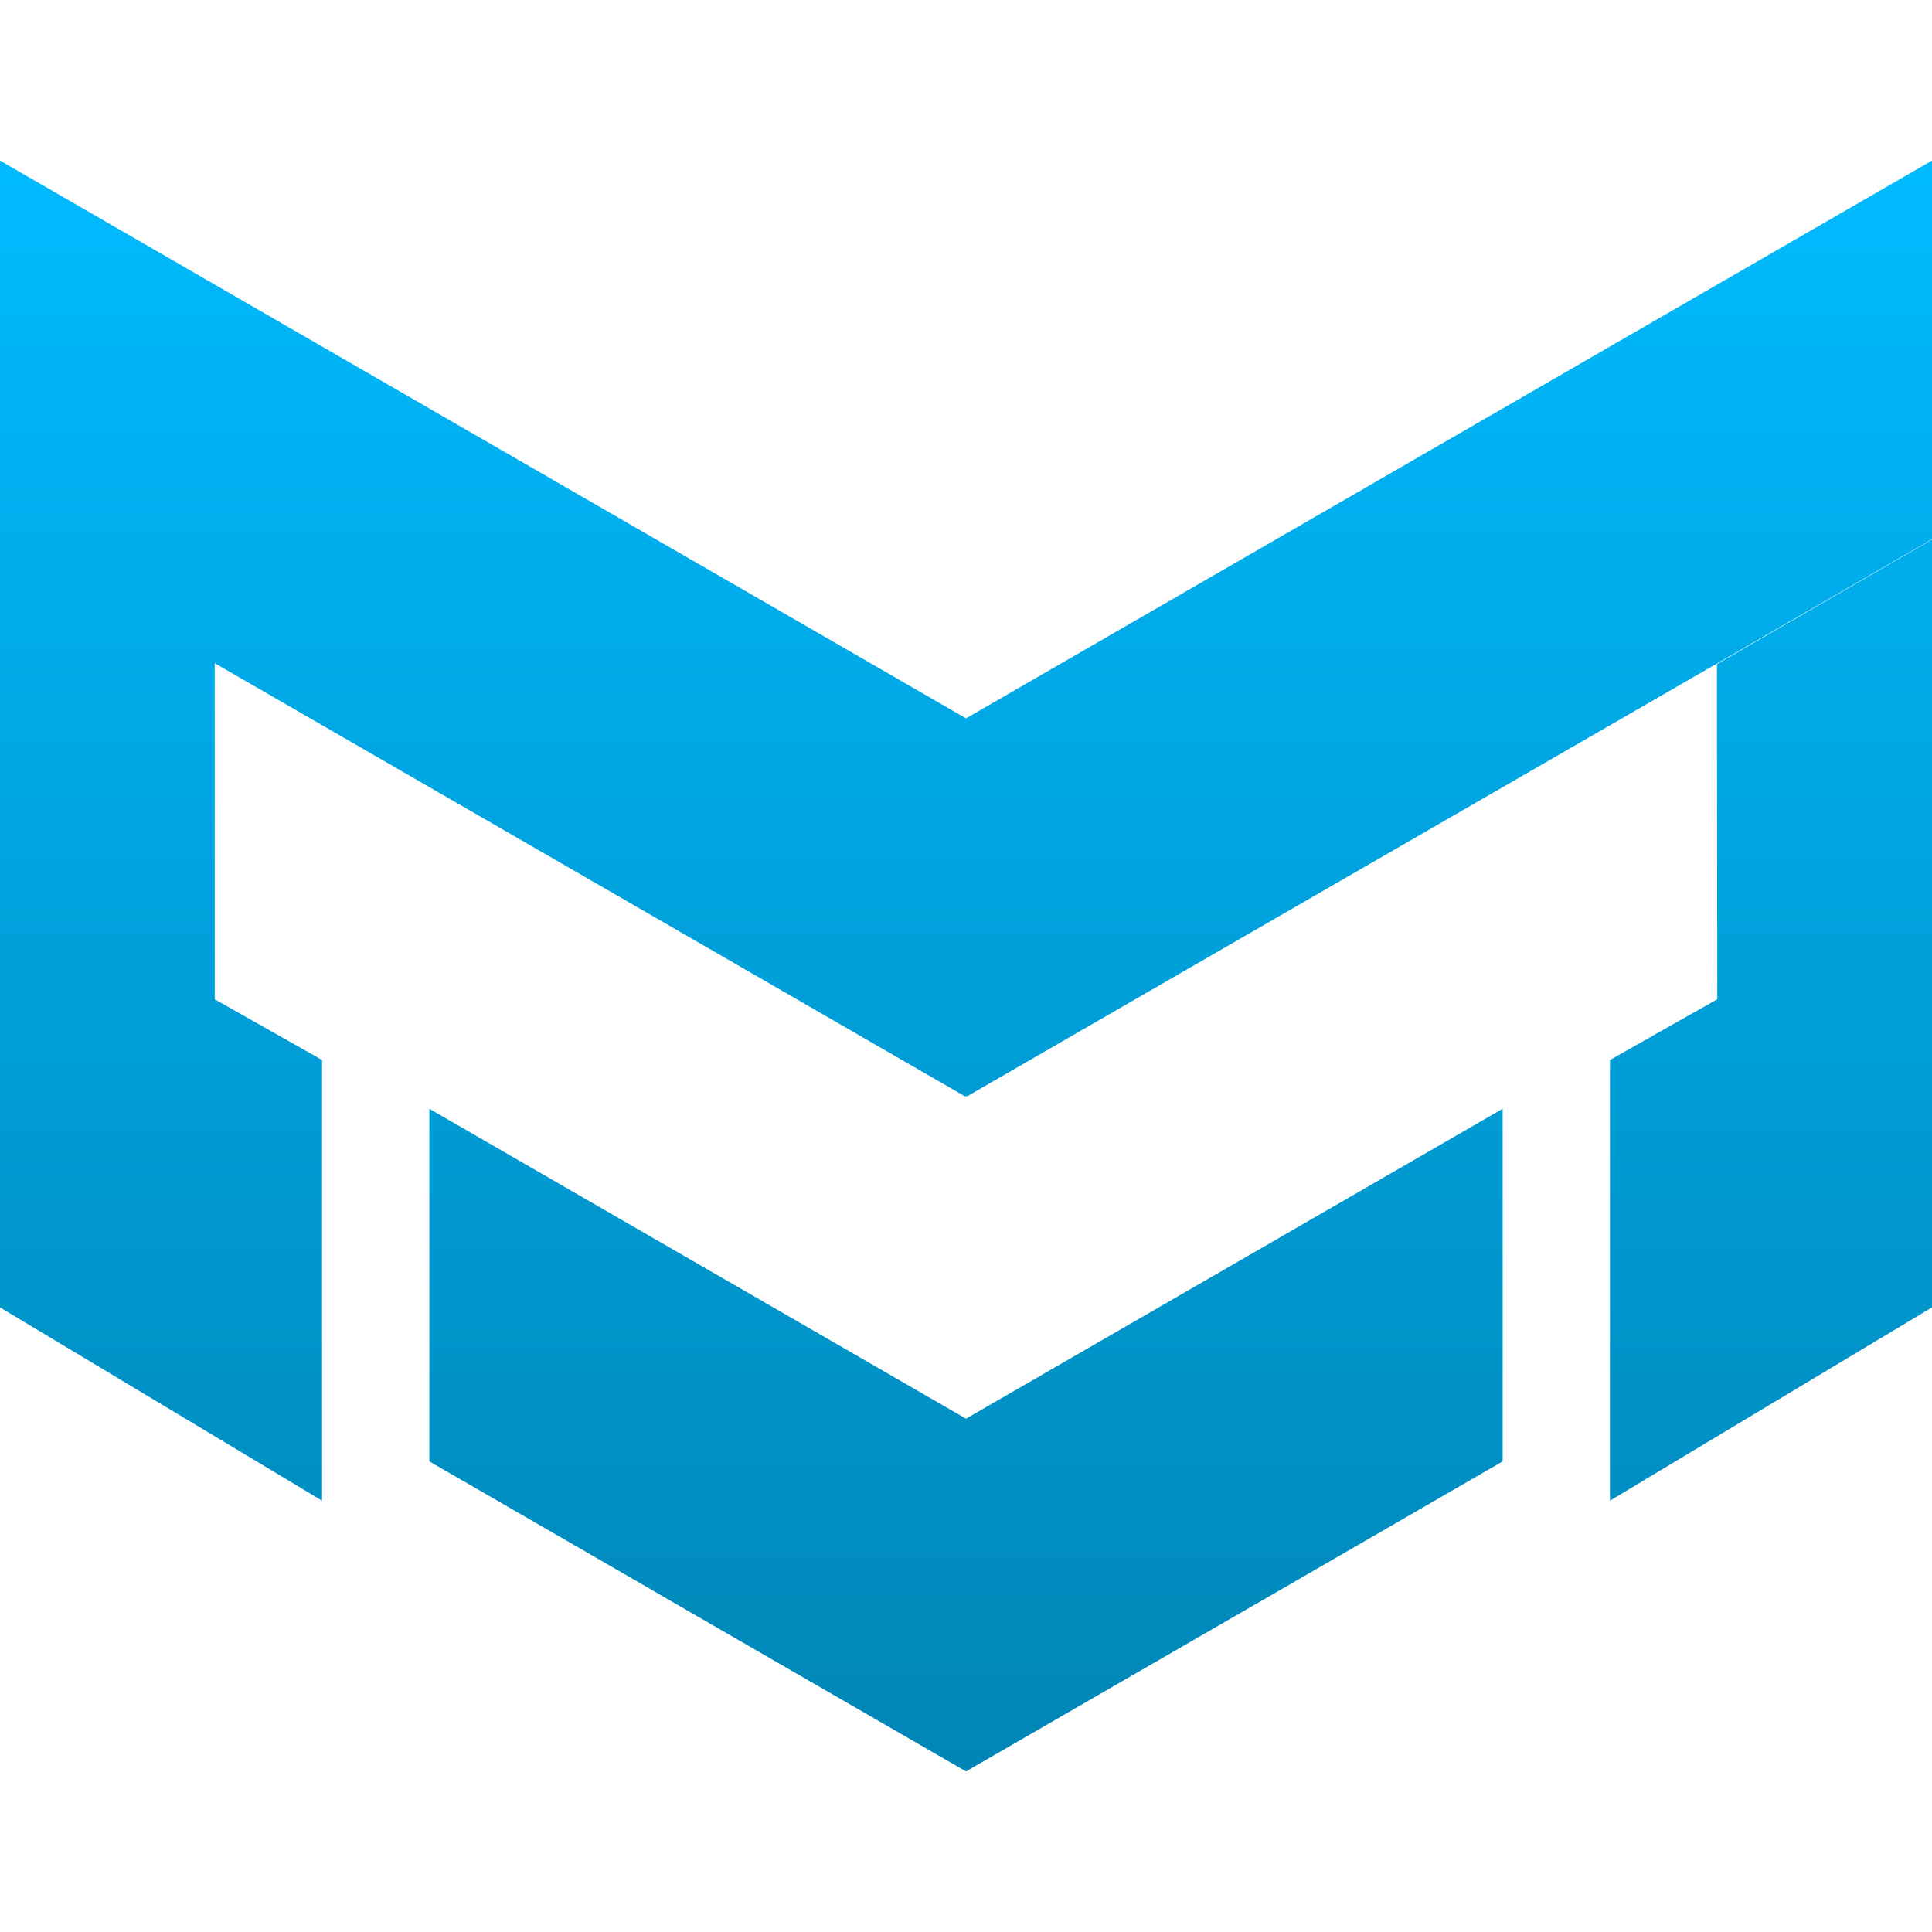 <svg xmlns="http://www.w3.org/2000/svg" xmlns:xlink="http://www.w3.org/1999/xlink" width="64" height="64" viewBox="0 0 64 64" version="1.1">
<defs>
<linearGradient id="linear0" gradientUnits="userSpaceOnUse" x1="0" y1="0" x2="0" y2="1" gradientTransform="matrix(64,0,0,53.359,0,5.32)">
<stop offset="0" style="stop-color:#00bbff;stop-opacity:1;"/>
<stop offset="1" style="stop-color:#0085b5;stop-opacity:1;"/>
</linearGradient>
</defs>
<g id="surface1">
<path style=" stroke:none;fill-rule:evenodd;fill:url(#linear0);" d="M 32 23.797 L 0 5.32 L 0 43.309 L 10.668 49.711 L 10.668 35.113 L 7.113 33.102 L 7.113 21.969 L 31.969 36.32 L 32 36.301 L 32.031 36.32 L 56.922 21.953 L 64 17.863 L 64 5.32 Z M 32 46.996 L 49.777 36.73 L 49.777 48.41 L 42.121 52.836 L 40.469 53.789 L 32 58.68 L 21.879 52.836 L 21.883 52.836 L 14.223 48.41 L 14.223 36.73 Z M 64 17.875 L 56.875 22 L 56.887 33.102 L 53.332 35.113 L 53.332 49.711 L 64 43.309 Z M 64 17.875 "/>
</g>
</svg>

